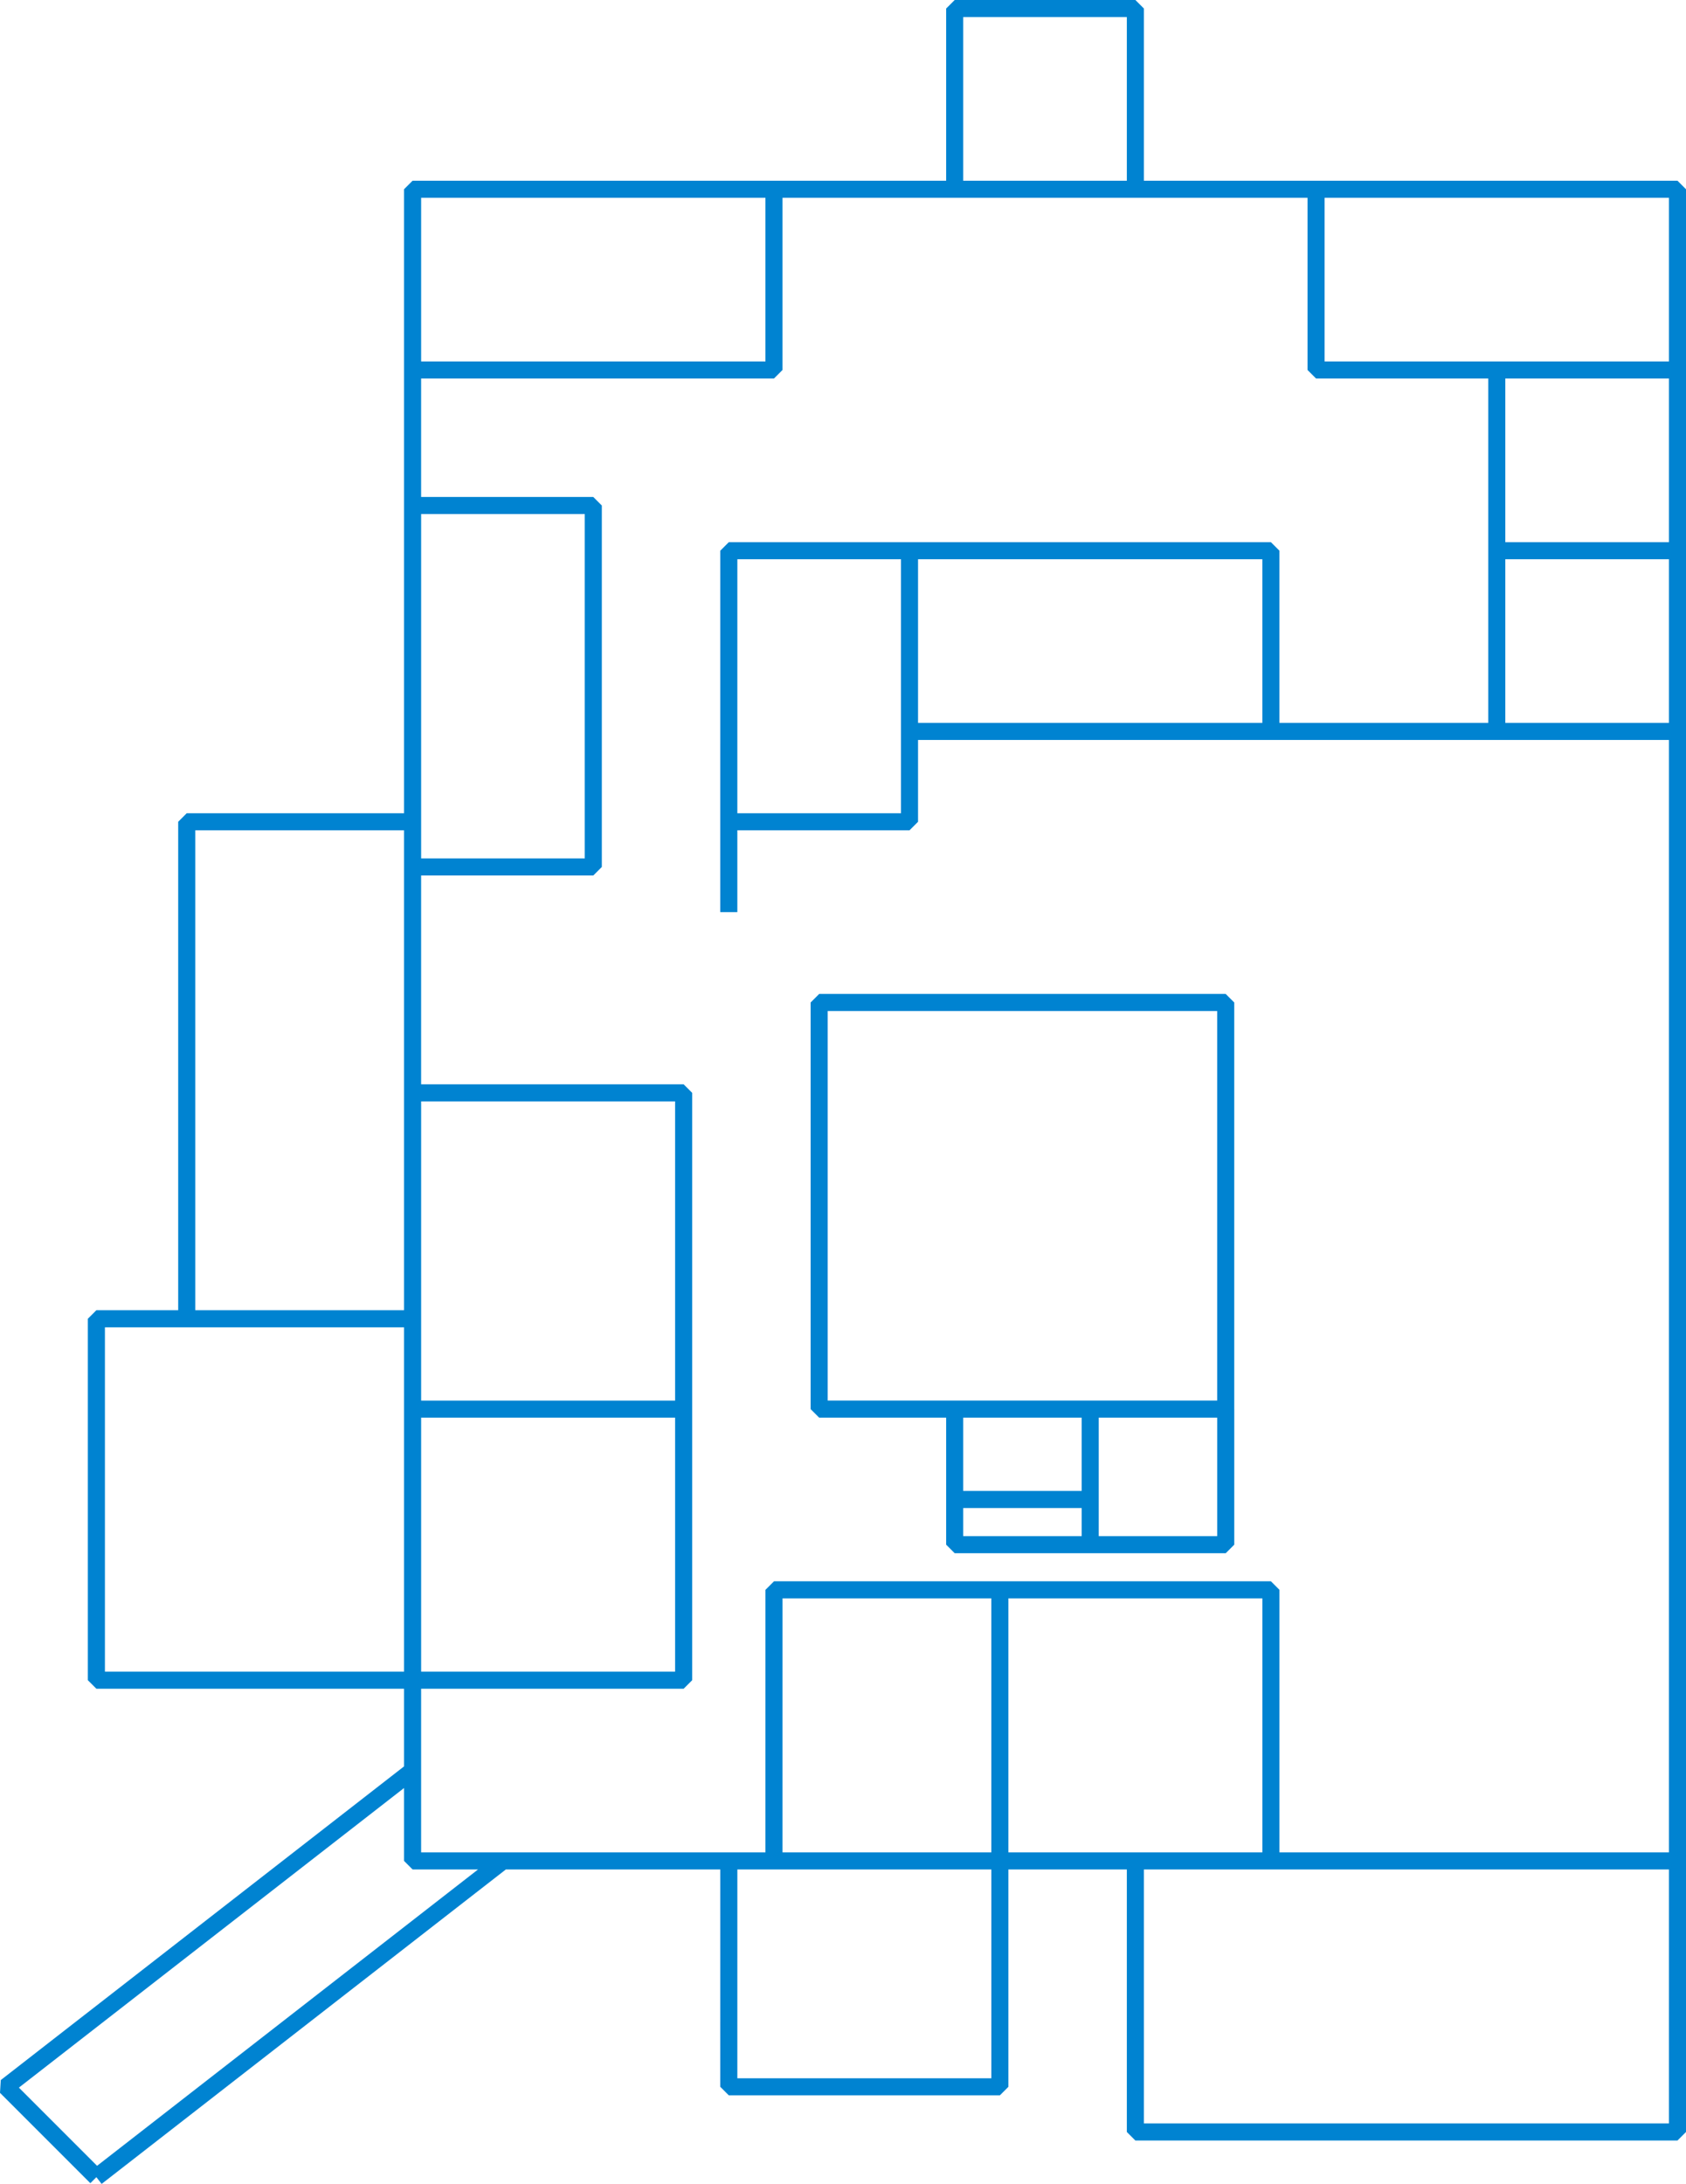 <?xml version="1.0" encoding="UTF-8" standalone="no"?>
<!-- Created with Inkscape (http://www.inkscape.org/) -->

<svg
   width="98.749mm"
   height="127.895mm"
   viewBox="0 0 98.749 127.895"
   version="1.1"
   id="svg5"
   inkscape:version="1.2 (dc2aeda, 2022-05-15)"
   sodipodi:docname="top-down-simplified.svg"
   xmlns:inkscape="http://www.inkscape.org/namespaces/inkscape"
   xmlns:sodipodi="http://sodipodi.sourceforge.net/DTD/sodipodi-0.dtd"
   xmlns="http://www.w3.org/2000/svg"
   xmlns:svg="http://www.w3.org/2000/svg">
  <sodipodi:namedview
     id="namedview7"
     pagecolor="#ffffff"
     bordercolor="#666666"
     borderopacity="1.0"
     inkscape:pageshadow="2"
     inkscape:pageopacity="0.0"
     inkscape:pagecheckerboard="0"
     inkscape:document-units="mm"
     showgrid="true"
     inkscape:zoom="0.905042"
     inkscape:cx="77.344477"
     inkscape:cy="216.01207"
     inkscape:window-width="1385"
     inkscape:window-height="847"
     inkscape:window-x="55"
     inkscape:window-y="25"
     inkscape:window-maximized="0"
     inkscape:current-layer="outline"
     inkscape:snap-page="true"
     inkscape:showpageshadow="2"
     inkscape:deskcolor="#d1d1d1">
    <inkscape:grid
       type="xygrid"
       id="grid21"
       spacingx="2.646"
       spacingy="2.646"
       originx="-15.521"
       originy="0.5" />
  </sodipodi:namedview>
  <defs
     id="defs2" />
  <g
     inkscape:groupmode="layer"
     id="outline"
     inkscape:label="outline"
     transform="translate(18.874,0.5)"
     style="display:inline">
    <path
       id="path1595-9"
       style="fill:none;stroke:#0083d1;stroke-width:1;stroke-linecap:butt;stroke-linejoin:bevel;stroke-miterlimit:4;stroke-dasharray:none;stroke-opacity:1"
       d="M 68.792,42.333 H 55.562 M -13.229,76.729 H 5.292 V 97.896 H -13.229 Z M 47.625,108.479 h 31.75 v 15.875 h -31.75 z m -23.812,0 h 15.875 v 13.229 H 23.812 Z M 68.792,31.75 H 79.375 M 44.979,82.021 v 5.292 m -7.938,0 h 7.938 v 2.646 M 23.812,47.625 v 5.292 M -13.229,127 10.583,108.479 M 39.688,92.604 h 15.875 v 15.875 h -15.875 z m -13.229,0 H 39.687 V 108.479 H 26.458 Z M 5.292,82.021 H 21.167 v 15.875 H 5.292 Z m 0,-18.521 H 21.167 V 82.021 H 5.292 Z M 37.042,82.021 h 15.875 v 7.938 h -15.875 z M 29.104,58.208 h 23.812 v 23.812 h -23.812 z M 5.292,29.104 H 15.875 V 50.271 H 5.292 Z M 34.396,31.75 H 55.562 V 42.333 H 34.396 Z m -10.583,0 H 34.396 V 47.625 H 23.812 Z M 5.292,10.583 H 26.458 V 21.167 H 5.292 Z M 68.792,21.167 H 79.375 V 42.333 H 68.792 Z M 58.208,10.583 H 79.375 V 21.167 H 58.208 Z m -52.917,0 V 108.479 H 79.375 V 10.583 l -31.75,1e-6 V 1e-6 H 37.042 V 10.583 H 47.625 37.042 Z M -7.937,76.729 V 47.625 H 5.292 m 0,55.562 -23.813,18.521 5.292,5.292"
       sodipodi:nodetypes="ccccccccccccccccccccccccccccccccccccccccccccccccccccccccccccccccccccccccccccccccccccccccccccccccccccccccc"
       inkscape:label="path1595-9" />
  </g>
</svg>

